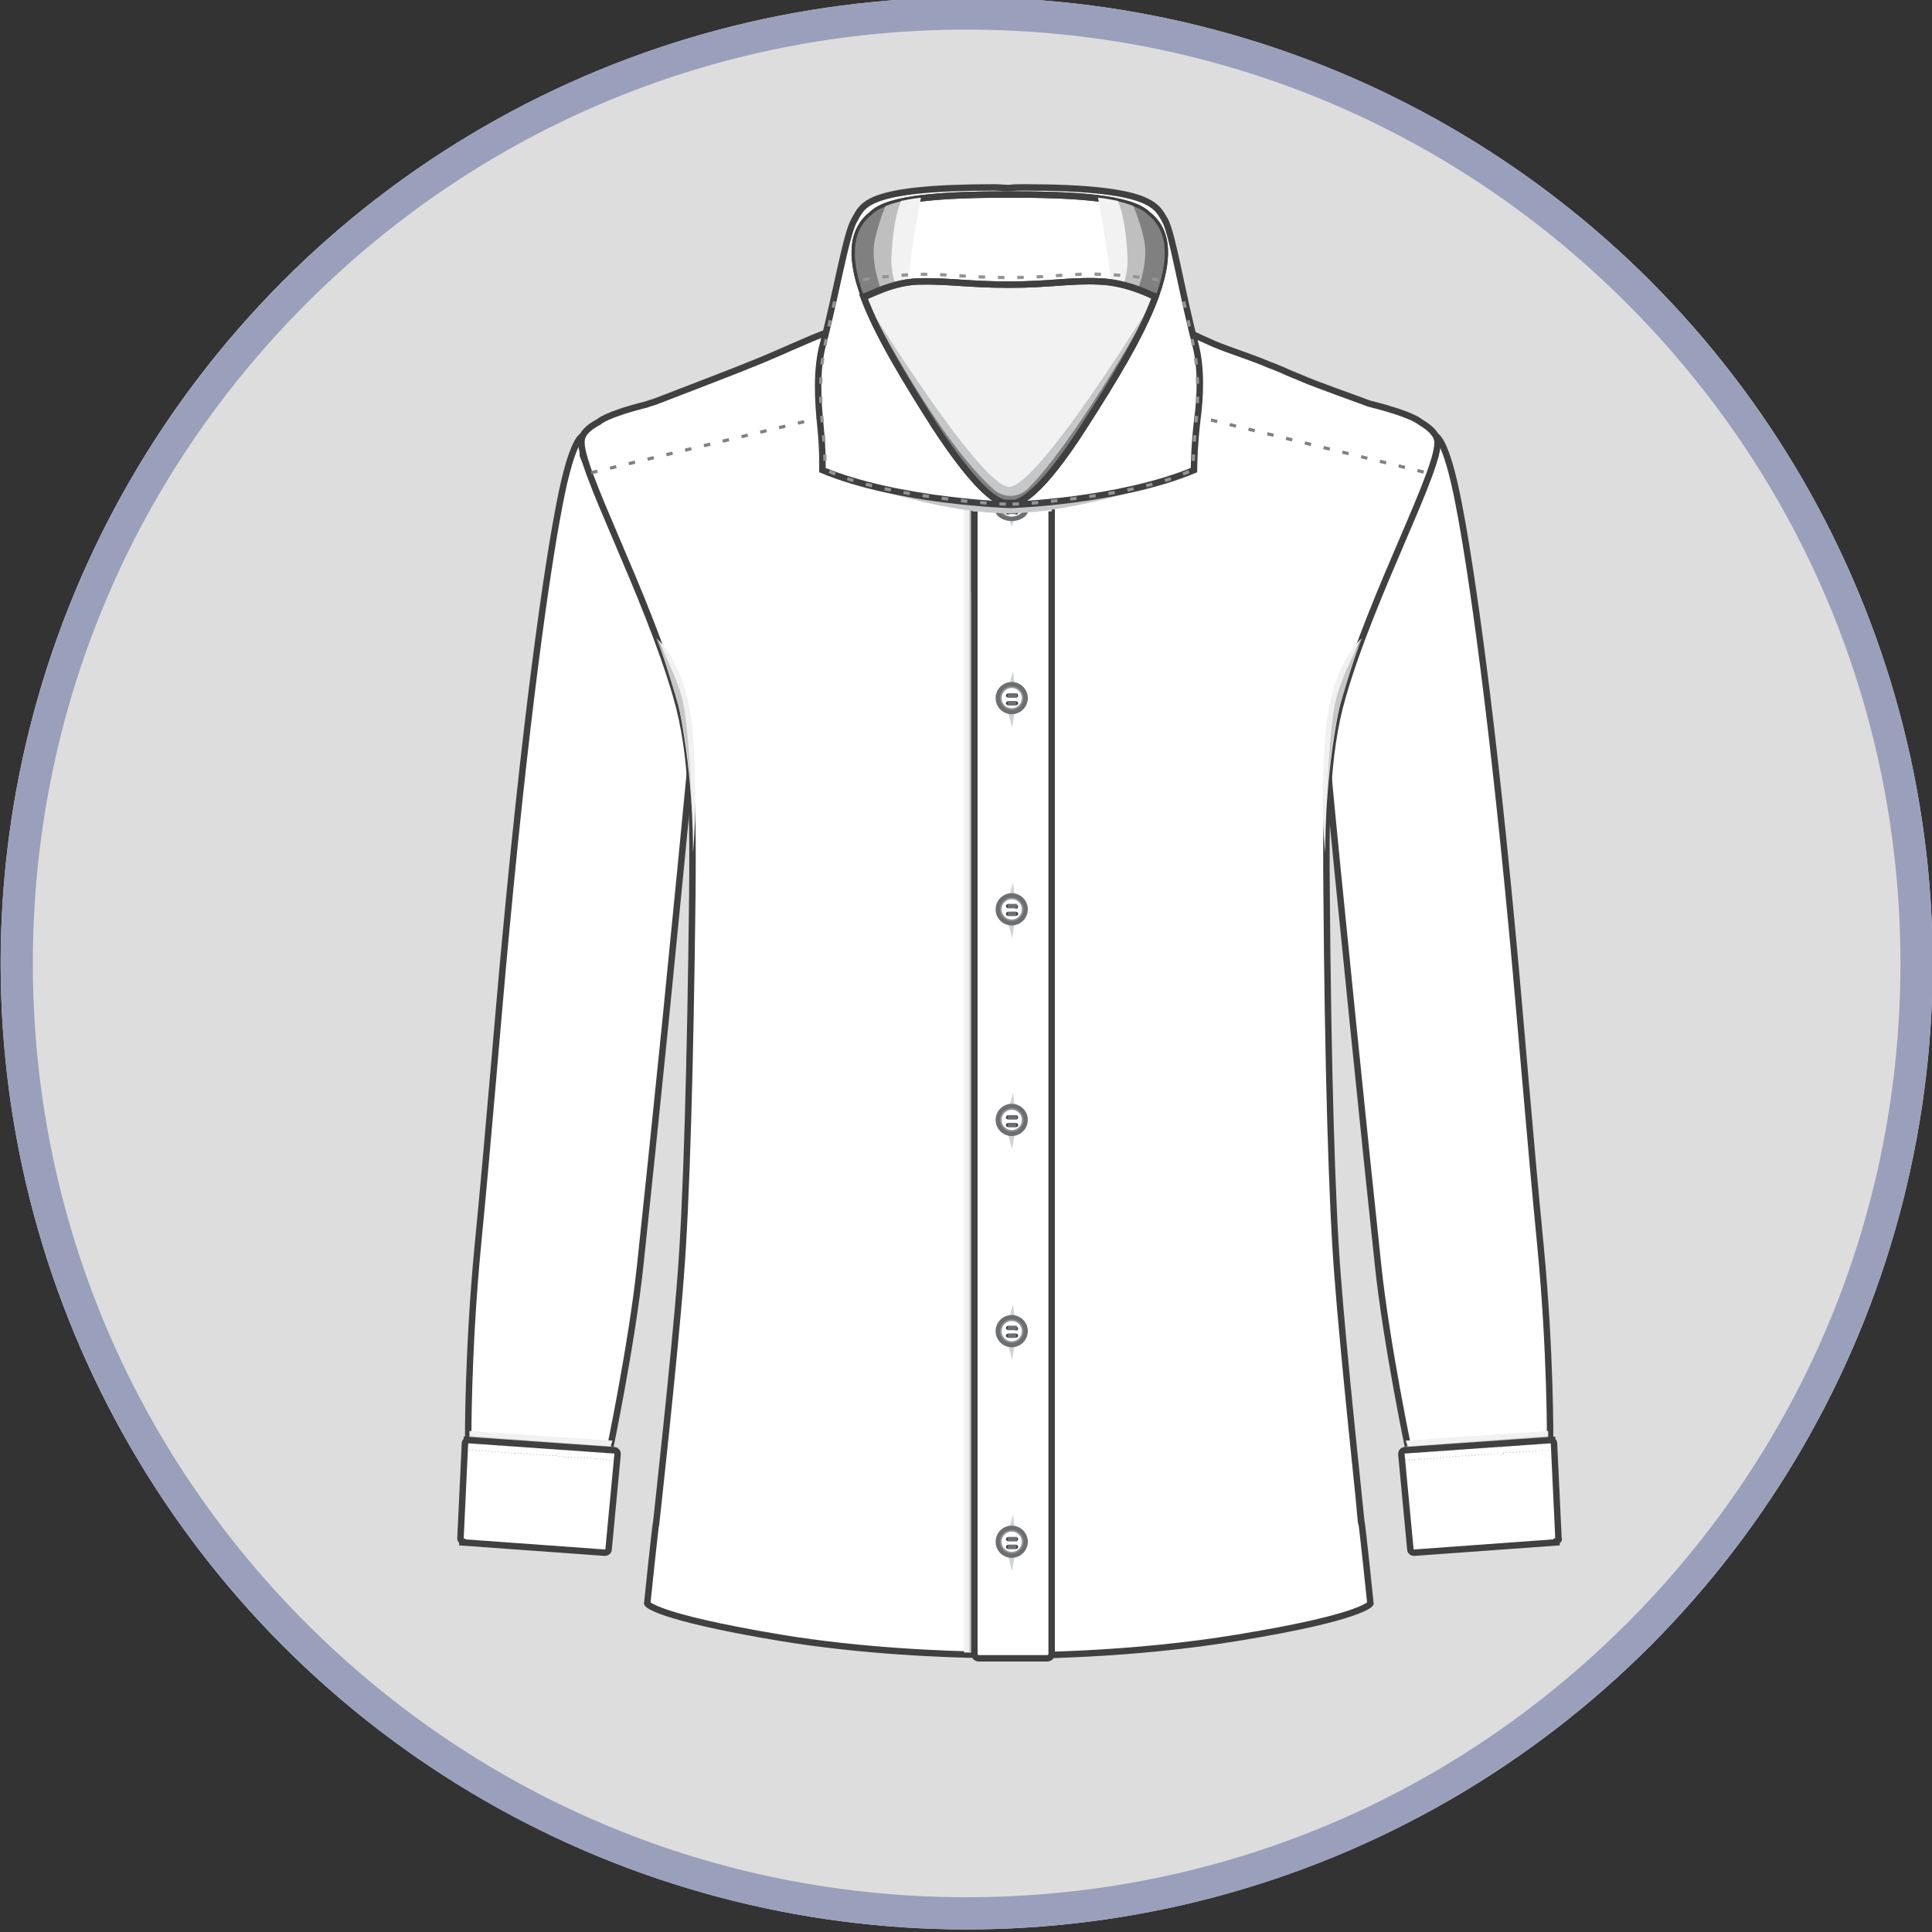 <?xml version="1.0" encoding="utf-8"?>
<!-- Generator: Adobe Illustrator 21.1.0, SVG Export Plug-In . SVG Version: 6.00 Build 0)  -->
<svg version="1.1" id="Layer_1" xmlns="http://www.w3.org/2000/svg" xmlns:xlink="http://www.w3.org/1999/xlink" x="0px" y="0px"
	 viewBox="0 0 300 300" style="enable-background:new 0 0 300 300;" xml:space="preserve">
<rect x="0" y="0" width="300" height="300" fill="#333333" stroke="none"/>
<style type="text/css">
	.st0{fill:#DDDDDD;}
	.st1{clip-path:url(#SVGID_3_);}
	.st2{clip-path:url(#SVGID_5_);}
	.st3{fill:#FFFFFF;stroke:#404041;stroke-miterlimit:10;}
	.st4{fill:#F1F1F2;}
	.st5{fill:#C5C7C9;}
	.st6{fill:#FFFFFF;}
	.st7{fill:#404041;}
	.st8{fill:none;}
	.st9{fill:#808184;}
	.st10{fill:none;stroke:#404041;stroke-miterlimit:10;}
	.st11{fill:none;stroke:#808184;stroke-width:0.5;stroke-miterlimit:10;stroke-dasharray:1,2;}
	.st12{fill:#DBDCDD;}
	.st13{fill:#404041;stroke:#D0D2D3;stroke-width:0.5;stroke-miterlimit:10;}
	.st14{fill:#FFFFFF;stroke:#6D6E70;stroke-miterlimit:10;}
	.st15{fill:#FFFFFF;stroke:#929497;stroke-width:0.25;stroke-miterlimit:10;}
	.st16{fill:none;stroke:#6D6E70;stroke-width:0.5;stroke-miterlimit:10;}
	.st17{fill:#929497;}
	.st18{fill:none;stroke:#6D6E70;stroke-width:0.25;stroke-miterlimit:10;}
	.st19{fill:#808080;}
	.st20{fill:#BFBFBF;}
	.st21{fill:#F2F2F2;}
	.st22{fill:#F2F2F2;stroke:#404041;stroke-miterlimit:10;}
	.st23{fill:none;stroke:#929497;stroke-width:0.5;stroke-miterlimit:10;stroke-dasharray:1,2;}
	.st24{clip-path:url(#SVGID_9_);}
	.st25{fill:#9AA0BB;}
</style>
<g>
	<g>
		<circle id="SVGID_1_" class="st0" cx="150.1" cy="149.6" r="150"/>
	</g>
	<g>
		<defs>
			<circle id="SVGID_2_" cx="150.1" cy="149.6" r="150"/>
		</defs>
		<clipPath id="SVGID_3_">
			<use xlink:href="#SVGID_2_"  style="overflow:visible;"/>
		</clipPath>
		<g class="st1">
			<g id="XMLID_4081_">
				<defs>
					<rect id="SVGID_4_" y="-0.4" width="300" height="300"/>
				</defs>
				<clipPath id="SVGID_5_">
					<use xlink:href="#SVGID_4_"  style="overflow:visible;"/>
				</clipPath>
				<g class="st2">
					<g>
						<g>
							<g>
								<path class="st3" d="M204.9,103.1c1.1-8.2,13.2-20.3,18-32.4l0-3c0,0,1.6,0.1,3.6,10.5c1.3,6.6,4.6,26.6,8.4,67.3
									c1.1,11.6,2.7,31.6,4.3,47.9c1.6,16.6,1.5,30.4,1.5,30.4l-21.9,1.7c0,0-3.5-16.7-4.8-28.9c-1.1-10.4-2.2-20.8-3.9-37.6
									C206.4,122.7,204.7,104.5,204.9,103.1z"/>
								<path class="st3" d="M108.5,103.1c-1.1-8.2-13.2-20.3-18-32.4l0-3c0,0-1.6,0.1-3.6,10.5c-1.3,6.6-4.6,26.6-8.4,67.3
									c-1.1,11.6-2.7,31.6-4.3,47.9c-1.6,16.6-1.5,30.4-1.5,30.4l21.9,1.7c0,0,3.5-16.7,4.8-28.9c1.1-10.4,2.2-20.8,3.9-37.6
									C106.9,122.7,108.7,104.5,108.5,103.1z"/>
								<g>
									<polygon class="st4" points="72.9,222.2 95.1,223.7 94.2,226.6 72.9,225.1 									"/>
									<polygon class="st5" points="72.9,223 95.1,224.6 94.2,227.4 72.9,225.9 									"/>
								</g>
								<g id="XMLID_8741_">
									<g id="XMLID_8742_">
										<g id="XMLID_8748_">
											<g>
												<path class="st6" d="M80.5,224.3l-8.1-0.6c-0.3,0-0.5,0.2-0.5,0.4l-0.7,14.8c0,0.3,0.2,0.5,0.4,0.5l7.7,0.6l0,0
													c-0.2,0-0.5-0.2-0.4-0.5l0,0l0.7-10.4C79.7,228.9,80.6,224.3,80.5,224.3z"/>
											</g>
											<g>
												<path class="st7" d="M71.1,238.9l0.7-14.8c0-0.3,0.3-0.5,0.6-0.5l8.1,0.6h0l0,0c0,0.1,0,0.3-0.6,3.9
													c-0.1,0.5-0.2,1-0.2,1L79,239.5c0,0.1,0,0.2,0.1,0.3s0.2,0.1,0.3,0.1l0.4,0.2l-8.1-0.6
													C71.3,239.5,71.1,239.2,71.1,238.9z M78.9,239.5l0.7-10.4c0,0,0.1-0.4,0.2-1c0.2-1.1,0.6-3.3,0.6-3.7l-8-0.6
													c-0.2,0-0.4,0.1-0.4,0.4l-0.7,14.8c0,0.2,0.1,0.4,0.4,0.4l7.3,0.5C78.9,239.8,78.9,239.6,78.9,239.5z"/>
											</g>
										</g>
										<g id="XMLID_8747_">
											<g>
												<path class="st6" d="M95,225.3c0.4,0,0.7,0.3,0.7,0.5l-1.4,14.8c0,0.3-0.4,0.5-0.7,0.4L72,239.5c-0.4,0-0.7-0.3-0.7-0.5
													l0.7-14.8c0-0.3,0.4-0.5,0.7-0.4L95,225.3z"/>
											</g>
											<path class="st8" d="M95.6,225.8l-1.4,14.8c0,0.2-0.2,0.4-0.4,0.4l-14.1-1l1-15.6l14.6,1
												C95.4,225.4,95.6,225.6,95.6,225.8z"/>
											<path class="st7" d="M93.7,241c0.2,0,0.4-0.1,0.4-0.4l1.4-14.8c0-0.2-0.1-0.4-0.4-0.4l-22.9-1.6v-0.2l22.9,1.6
												c0.3,0,0.5,0.3,0.5,0.6l-1.4,14.8c0,0.3-0.3,0.5-0.6,0.5l-22.1-1.6v-0.2L93.7,241z"/>
										</g>
										<g id="XMLID_8746_">
											<g>
												<g>
													
														<rect x="80.4" y="224.6" transform="matrix(7.105533e-02 -0.998 0.998 7.105533e-02 -149.379 288.89)" class="st9" width="0.1" height="0.1"/>
												</g>
											</g>
											<g>
												<g>
													<path class="st9" d="M79.9,239.7H80v0.1L79.9,239.7L79.9,239.7z M80.3,239.8h0.2v0.1L80.3,239.8L80.3,239.8z
														 M80.9,239.8H81v0.1L80.9,239.8L80.9,239.8z M81.3,239.8h0.2v0.1L81.3,239.8L81.3,239.8z M81.8,239.9H82v0.1
														L81.8,239.9L81.8,239.9z M82.3,239.9h0.2v0.1L82.3,239.9L82.3,239.9z M82.8,240H83v0.1L82.8,240L82.8,240z M83.3,240
														h0.2v0.1L83.3,240L83.3,240z M83.8,240h0.2v0.1L83.8,240L83.8,240z M84.2,240h0.2v0.1L84.2,240L84.2,240z M84.7,240.1
														h0.2v0.1L84.7,240.1L84.7,240.1z M85.2,240.1h0.2v0.1L85.2,240.1L85.2,240.1z M85.7,240.1h0.2v0.1L85.7,240.1
														L85.7,240.1z M86.2,240.2h0.2v0.1L86.2,240.2L86.2,240.2z M86.7,240.2h0.2v0.1L86.7,240.2L86.7,240.2z M87.2,240.2h0.2
														v0.1L87.2,240.2L87.2,240.2z M87.7,240.3h0.2v0.1L87.7,240.3L87.7,240.3z M88.2,240.3h0.2v0.1L88.2,240.3L88.2,240.3z
														 M88.3,240.4h0.2v0.1L88.3,240.4L88.3,240.4z M88.8,240.4h0.2v0.1L88.8,240.4L88.8,240.4z M89.2,240.4h0.2v0.1
														L89.2,240.4L89.2,240.4z M89.7,240.5h0.2v0.1L89.7,240.5L89.7,240.5z M90.2,240.5h0.2v0.1L90.2,240.5L90.2,240.5z
														 M90.7,240.5h0.2v0.1L90.7,240.5L90.7,240.5z M91.2,240.6h0.2v0.1L91.2,240.6L91.2,240.6z M91.7,240.6h0.2v0.1
														L91.7,240.6L91.7,240.6z M92.2,240.6h0.2v0.1L92.2,240.6L92.2,240.6z M92.7,240.7h0.2v0.1L92.7,240.7L92.7,240.7z
														 M93.2,240.7h0.2v0.1L93.2,240.7L93.2,240.7z M93.6,240.7h0.2v0.1L93.6,240.7L93.6,240.7z M79.4,239.7L79.4,239.7
														c0.1,0,0.1,0,0.2,0v0.1C79.5,239.8,79.4,239.7,79.4,239.7z"/>
												</g>
											</g>
											<g>
												<g>
													
														<rect x="94.1" y="240.7" transform="matrix(7.105533e-02 -0.998 0.998 7.105533e-02 -152.696 317.614)" class="st9" width="0.1" height="0.1"/>
												</g>
											</g>
										</g>
										<g id="XMLID_8745_">
											<g>
												<g>
													
														<rect x="80.3" y="225.6" transform="matrix(7.105533e-02 -0.998 0.998 7.105533e-02 -150.428 289.766)" class="st9" width="0.1" height="0.1"/>
												</g>
											</g>
											<g>
												<g>
													<path class="st9" d="M80.8,225.6h0.2v0.1L80.8,225.6L80.8,225.6z M81.2,225.7h0.2v0.1L81.2,225.7L81.2,225.7z
														 M81.7,225.7h0.2v0.1L81.7,225.7L81.7,225.7z M82.2,225.8h0.2v0.1L82.2,225.8L82.2,225.8z M82.7,225.8h0.2v0.1
														L82.7,225.8L82.7,225.8z M83.2,225.8h0.2v0.1L83.2,225.8L83.2,225.8z M83.7,225.9h0.2v0.1L83.7,225.9L83.7,225.9z
														 M84.2,225.9h0.2v0.1L84.2,225.9L84.2,225.9z M84.7,225.9h0.2v0.1L84.7,225.9L84.7,225.9z M85.2,226h0.2v0.1L85.2,226
														L85.2,226z M85.7,226h0.2v0.1L85.7,226L85.7,226z M86.2,226h0.2v0.1L86.2,226L86.2,226z M86.6,226.1h0.2v0.1
														L86.6,226.1L86.6,226.1z M87.2,226.1h0.2v0.1L87.2,226.1L87.2,226.1z M87.6,226.2h0.2v0.1L87.6,226.2L87.6,226.2z
														 M88.1,226.2h0.2v0.1L88.1,226.2L88.1,226.2z M88.6,226.2h0.2v0.1L88.6,226.2L88.6,226.2z M89.1,226.3h0.2v0.1
														L89.1,226.3L89.1,226.3z M89.6,226.3h0.2v0.1L89.6,226.3L89.6,226.3z M90.1,226.3h0.2v0.1L90.1,226.3L90.1,226.3z
														 M90.6,226.4h0.2v0.1L90.6,226.4L90.6,226.4z M91.1,226.4h0.2v0.1L91.1,226.4L91.1,226.4z M91.6,226.4h0.2v0.1
														L91.6,226.4L91.6,226.4z M92.1,226.5h0.2v0.1L92.1,226.5L92.1,226.5z M92.5,226.5h0.2v0.1L92.5,226.5L92.5,226.5z
														 M93.1,226.5h0.2v0.1L93.1,226.5L93.1,226.5z M93.5,226.6h0.2v0.1L93.5,226.6L93.5,226.6z M94,226.6h0.2v0.1L94,226.6
														L94,226.6z M94.5,226.7h0.2v0.1L94.5,226.7L94.5,226.7z M95,226.7h0.2v0.1L95,226.7L95,226.7z"/>
												</g>
											</g>
											<g>
												<g>
													<polygon class="st9" points="95.5,226.8 95.6,226.8 95.6,226.7 95.5,226.7 95.5,226.7 95.5,226.7 													"/>
												</g>
											</g>
											<g>
												<g>
													
														<rect x="95.5" y="226.2" transform="matrix(7.105533e-02 -0.998 0.998 7.105533e-02 -136.823 305.534)" class="st9" width="0.2" height="0.1"/>
												</g>
											</g>
											<g>
												<g>
													<polygon class="st9" points="95.6,225.8 95.7,225.8 95.7,225.6 95.6,225.6 95.6,225.7 95.6,225.7 													"/>
												</g>
											</g>
											<g>
												<g>
													<path class="st9" d="M80.8,224.6H81v0.1L80.8,224.6L80.8,224.6z M81.3,224.6h0.2v0.1L81.3,224.6L81.3,224.6z
														 M81.8,224.7H82v0.1L81.8,224.7L81.8,224.7z M82.3,224.7h0.2v0.1L82.3,224.7L82.3,224.7z M82.8,224.7H83v0.1
														L82.8,224.7L82.8,224.7z M83.3,224.8h0.2v0.1L83.3,224.8L83.3,224.8z M83.8,224.8h0.2v0.1L83.8,224.8L83.8,224.8z
														 M84.3,224.8h0.2v0.1L84.3,224.8L84.3,224.8z M84.8,224.9h0.2v0.1L84.8,224.9L84.8,224.9z M85.2,224.9h0.2v0.1
														L85.2,224.9L85.2,224.9z M85.7,224.9h0.2v0.1L85.7,224.9L85.7,224.9z M86.2,225h0.2v0.1L86.2,225L86.2,225z M86.7,225
														h0.2v0.1L86.7,225L86.7,225z M87.2,225.1h0.2v0.1L87.2,225.1L87.2,225.1z M87.7,225.1h0.2v0.1L87.7,225.1L87.7,225.1z
														 M88.2,225.1h0.2v0.1L88.2,225.1L88.2,225.1z M88.7,225.2h0.2v0.1L88.7,225.2L88.7,225.2z M89.2,225.2h0.2v0.1
														L89.2,225.2L89.2,225.2z M89.7,225.2h0.2v0.1L89.7,225.2L89.7,225.2z M90.2,225.3h0.2v0.1L90.2,225.3L90.2,225.3z
														 M90.7,225.3h0.2v0.1L90.7,225.3L90.7,225.3z M91.2,225.3h0.2v0.1L91.2,225.3L91.2,225.3z M91.6,225.4h0.2v0.1
														L91.6,225.4L91.6,225.4z M92.1,225.4h0.2v0.1L92.1,225.4L92.1,225.4z M92.6,225.5h0.2v0.1L92.6,225.5L92.6,225.5z
														 M93.1,225.5h0.2v0.1L93.1,225.5L93.1,225.5z M93.6,225.5h0.2v0.1L93.6,225.5L93.6,225.5z M94.1,225.6h0.2v0.1
														L94.1,225.6L94.1,225.6z M94.6,225.6h0.2v0.1L94.6,225.6L94.6,225.6z M95.1,225.6h0.2v0.1L95.1,225.6L95.1,225.6z"/>
												</g>
											</g>
											<g>
												<g>
													
														<rect x="80.4" y="224.5" transform="matrix(7.105533e-02 -0.998 0.998 7.105533e-02 -149.304 288.878)" class="st9" width="0.1" height="0.1"/>
												</g>
											</g>
										</g>
										<g id="XMLID_8744_">
											<g>
												<g>
													
														<rect x="71.8" y="225" transform="matrix(7.105533e-02 -0.998 0.998 7.105533e-02 -157.726 280.734)" class="st9" width="0.1" height="0.1"/>
												</g>
											</g>
											<g>
												<g>
													<path class="st9" d="M72.3,225.1h0.2v0.1L72.3,225.1L72.3,225.1z M72.8,225.1h0.2v0.1L72.8,225.1L72.8,225.1z
														 M73.3,225.1h0.2v0.1L73.3,225.1L73.3,225.1z M73.8,225.2h0.2v0.1L73.8,225.2L73.8,225.2z M74.3,225.2h0.2v0.1
														L74.3,225.2L74.3,225.2z M74.8,225.2h0.2v0.1L74.8,225.2L74.8,225.2z M75.3,225.3h0.2v0.1L75.3,225.3L75.3,225.3z
														 M75.8,225.3h0.2v0.1L75.8,225.3L75.8,225.3z M76.3,225.4h0.2v0.1L76.3,225.4L76.3,225.4z M76.8,225.4H77v0.1
														L76.8,225.4L76.8,225.4z M77.3,225.4h0.2v0.1L77.3,225.4L77.3,225.4z M77.8,225.5H78v0.1L77.8,225.5L77.8,225.5z
														 M78.3,225.5h0.2v0.1L78.3,225.5L78.3,225.5z M78.8,225.5H79v0.1L78.8,225.5L78.8,225.5z M79.3,225.6h0.2v0.1
														L79.3,225.6L79.3,225.6z"/>
												</g>
											</g>
											<g>
												<g>
													<polygon class="st9" points="79.8,225.7 80,225.7 80,225.6 79.9,225.6 79.9,225.6 79.9,225.6 													"/>
												</g>
											</g>
											<g>
												<g>
													<polygon class="st9" points="80,224.7 80,224.7 80,224.6 79.9,224.6 79.9,224.6 80,224.6 													"/>
												</g>
											</g>
											<g>
												<g>
													<path class="st9" d="M72.3,224h0.2v0.1L72.3,224L72.3,224z M72.8,224H73v0.1L72.8,224L72.8,224z M73.3,224.1h0.2v0.1
														L73.3,224.1L73.3,224.1z M73.9,224.1H74v0.1L73.9,224.1L73.9,224.1z M74.4,224.1h0.2v0.1L74.4,224.1L74.4,224.1z
														 M74.9,224.2H75v0.1L74.9,224.2L74.9,224.2z M75.4,224.2h0.2v0.1L75.4,224.2L75.4,224.2z M75.9,224.3H76v0.1
														L75.9,224.3L75.9,224.3z M76.4,224.3h0.2v0.1L76.4,224.3L76.4,224.3z M76.9,224.3H77v0.1L76.9,224.3L76.9,224.3z
														 M77.4,224.4h0.2v0.1L77.4,224.4L77.4,224.4z M77.9,224.4H78v0.1L77.9,224.4L77.9,224.4z M78.4,224.4h0.2v0.1
														L78.4,224.4L78.4,224.4z M78.9,224.5h0.2v0.1L78.9,224.5L78.9,224.5z M79.4,224.5h0.2v0.1L79.4,224.5L79.4,224.5z"/>
												</g>
											</g>
											<g>
												<g>
													
														<rect x="71.9" y="224" transform="matrix(7.105533e-02 -0.998 0.998 7.105533e-02 -156.603 279.847)" class="st9" width="0.1" height="0.1"/>
												</g>
											</g>
										</g>
										<g id="XMLID_8743_">
											<g>
												<path class="st9" d="M71.3,239.1h0.2v0.1L71.3,239.1L71.3,239.1z M71.8,239.1H72v0.1L71.8,239.1L71.8,239.1z
													 M72.3,239.2h0.2v0.1L72.3,239.2L72.3,239.2z M72.8,239.2h0.2v0.1L72.8,239.2L72.8,239.2z M73.3,239.2h0.2v0.1
													L73.3,239.2L73.3,239.2z M73.8,239.3h0.2v0.1L73.8,239.3L73.8,239.3z M74.3,239.3h0.2v0.1L74.3,239.3L74.3,239.3z
													 M74.8,239.3h0.2v0.1L74.8,239.3L74.8,239.3z M75.2,239.4h0.2v0.1L75.2,239.4L75.2,239.4z M75.7,239.4h-0.2v0.1
													L75.7,239.4L75.7,239.4z M75.9,239.4H76v0.1L75.9,239.4L75.9,239.4z M76.3,239.5h0.2v0.1L76.3,239.5L76.3,239.5z
													 M76.8,239.5H77v0.1L76.8,239.5L76.8,239.5z M77.3,239.6h0.2v0.1L77.3,239.6L77.3,239.6z M77.8,239.6H78v0.1L77.8,239.6
													L77.8,239.6z M78.3,239.6h0.2v0.1L78.3,239.6L78.3,239.6z M78.8,239.7H79v0.1L78.8,239.7L78.8,239.7z M79.3,239.7h0.2
													v0.1L79.3,239.7L79.3,239.7z M79.8,239.7H80v0.1L79.8,239.7L79.8,239.7z M80.3,239.8L80.3,239.8L80.3,239.8L80.3,239.8
													L80.3,239.8z"/>
											</g>
										</g>
										<path class="st10" d="M71.5,238.9l0.7-14.8c0-0.2,0.1-0.3,0.3-0.4v-0.1l22.9,1.6c0.3,0,0.5,0.3,0.5,0.6l-1.4,14.8
											c0,0.3-0.3,0.5-0.6,0.5l-22.1-1.6v-0.2C71.6,239.2,71.5,239.1,71.5,238.9z"/>
									</g>
								</g>
								<g>
									<polygon class="st4" points="240.4,222.2 218.3,223.7 219.2,226.6 240.4,225.1 									"/>
									<polygon class="st5" points="240.4,223 218.3,224.6 219.2,227.4 240.4,225.9 									"/>
								</g>
								<g id="XMLID_8733_">
									<g id="XMLID_8734_">
										<g id="XMLID_8740_">
											<g>
												<path class="st6" d="M232.9,224.3l8.1-0.6c0.3,0,0.5,0.2,0.5,0.4l0.7,14.8c0,0.3-0.2,0.5-0.4,0.5L234,240l0,0
													c0.2,0,0.5-0.2,0.4-0.5l0,0l-0.7-10.4C233.7,228.9,232.8,224.3,232.9,224.3z"/>
											</g>
											<g>
												<path class="st7" d="M241.7,239.5l-8.1,0.6l0.4-0.2c0.1,0,0.2-0.1,0.3-0.1c0-0.1,0.1-0.1,0.1-0.3l-0.7-10.4
													c0,0-0.1-0.5-0.2-1c-0.6-3.6-0.6-3.8-0.6-3.9l0,0h0l8.1-0.6c0.3,0,0.5,0.2,0.6,0.5l0.7,14.8
													C242.3,239.2,242,239.5,241.7,239.5z M234.4,239.9l7.3-0.5c0.2,0,0.4-0.2,0.4-0.4l-0.7-14.8c0-0.2-0.2-0.4-0.4-0.4
													l-8,0.6c0,0.4,0.4,2.6,0.6,3.7c0.1,0.7,0.2,1,0.2,1l0.7,10.4C234.5,239.6,234.5,239.8,234.4,239.9z"/>
											</g>
										</g>
										<g id="XMLID_8739_">
											<g>
												<path class="st6" d="M218.4,225.3c-0.4,0-0.7,0.3-0.7,0.5l1.4,14.8c0,0.3,0.4,0.5,0.7,0.4l21.5-1.6
													c0.4,0,0.7-0.3,0.7-0.5l-0.7-14.8c0-0.3-0.4-0.5-0.7-0.4L218.4,225.3z"/>
											</g>
											<path class="st8" d="M217.8,225.8l1.4,14.8c0,0.2,0.2,0.4,0.4,0.4l14.1-1l-1-15.6l-14.6,1
												C218,225.4,217.8,225.6,217.8,225.8z"/>
											<path class="st7" d="M219.6,241c-0.2,0-0.4-0.1-0.4-0.4l-1.4-14.8c0-0.2,0.1-0.4,0.4-0.4l22.9-1.6v-0.2l-22.9,1.6
												c-0.3,0-0.5,0.3-0.5,0.6l1.4,14.8c0,0.3,0.3,0.5,0.6,0.5l22.1-1.6v-0.2L219.6,241z"/>
										</g>
										<g id="XMLID_8738_">
											<g>
												<g>
													
														<rect x="232.9" y="224.6" transform="matrix(0.998 -7.105533e-02 7.105533e-02 0.998 -15.375 17.121)" class="st9" width="0.1" height="0.1"/>
												</g>
											</g>
											<g>
												<g>
													<path class="st9" d="M233.5,239.8h-0.2v-0.1L233.5,239.8L233.5,239.8z M233,239.9h-0.2v-0.1L233,239.9L233,239.9z
														 M232.6,239.9h-0.2v-0.1L232.6,239.9L232.6,239.9z M232.1,239.9h-0.2v-0.1L232.1,239.9L232.1,239.9z M231.6,240h-0.2
														v-0.1L231.6,240L231.6,240z M231.1,240h-0.2v-0.1L231.1,240L231.1,240z M230.6,240h-0.2v-0.1L230.6,240L230.6,240z
														 M230.1,240h-0.2V240L230.1,240L230.1,240z M229.6,240.1h-0.2V240L229.6,240.1L229.6,240.1z M229.1,240.1H229V240
														L229.1,240.1L229.1,240.1z M228.7,240.1h-0.2V240L228.7,240.1L228.7,240.1z M228.2,240.2H228v-0.1L228.2,240.2
														L228.2,240.2z M227.7,240.2h-0.2v-0.1L227.7,240.2L227.7,240.2z M227.2,240.3H227v-0.1L227.2,240.3L227.2,240.3z
														 M226.7,240.3h-0.2v-0.1L226.7,240.3L226.7,240.3z M226.2,240.3H226v-0.1L226.2,240.3L226.2,240.3z M225.7,240.4h-0.2
														v-0.1L225.7,240.4L225.7,240.4z M225.2,240.4h-0.2v-0.1L225.2,240.4L225.2,240.4z M225.1,240.4h-0.2v-0.1L225.1,240.4
														L225.1,240.4z M224.6,240.5h-0.2v-0.1L224.6,240.5L224.6,240.5z M224.1,240.5H224v-0.1L224.1,240.5L224.1,240.5z
														 M223.6,240.5h-0.2v-0.1L223.6,240.5L223.6,240.5z M223.2,240.6H223v-0.1L223.2,240.6L223.2,240.6z M222.7,240.6h-0.2
														v-0.1L222.7,240.6L222.7,240.6z M222.2,240.7H222v-0.1L222.2,240.7L222.2,240.7z M221.7,240.7h-0.2v-0.1L221.7,240.7
														L221.7,240.7z M221.2,240.7H221v-0.1L221.2,240.7L221.2,240.7z M220.7,240.8h-0.2v-0.1L220.7,240.8L220.7,240.8z
														 M220.2,240.8h-0.2v-0.1L220.2,240.8L220.2,240.8z M219.7,240.8h-0.2v-0.1L219.7,240.8L219.7,240.8z M233.8,239.8
														L233.8,239.8c0-0.1,0.1-0.1,0.1-0.1l0.1,0.1C234,239.7,233.9,239.8,233.8,239.8z"/>
												</g>
											</g>
											<g>
												<g>
													
														<rect x="219.2" y="240.8" transform="matrix(0.998 -7.105533e-02 7.105533e-02 0.998 -16.559 16.185)" class="st9" width="0.1" height="0.1"/>
												</g>
											</g>
										</g>
										<g id="XMLID_8737_">
											<g>
												<g>
													
														<rect x="233" y="225.7" transform="matrix(0.998 -7.105533e-02 7.105533e-02 0.998 -15.448 17.129)" class="st9" width="0.1" height="0.1"/>
												</g>
											</g>
											<g>
												<g>
													<path class="st9" d="M232.7,225.7h-0.2v-0.1L232.7,225.7L232.7,225.7z M232.1,225.8H232v-0.1L232.1,225.8L232.1,225.8z
														 M231.7,225.8h-0.2v-0.1L231.7,225.8L231.7,225.8z M231.2,225.8H231v-0.1L231.2,225.8L231.2,225.8z M230.7,225.9h-0.2
														v-0.1L230.7,225.9L230.7,225.9z M230.2,225.9H230v-0.1L230.2,225.9L230.2,225.9z M229.7,225.9h-0.2v-0.1L229.7,225.9
														L229.7,225.9z M229.2,226H229v-0.1L229.2,226L229.2,226z M228.7,226h-0.2v-0.1L228.7,226L228.7,226z M228.2,226.1H228
														V226L228.2,226.1L228.2,226.1z M227.7,226.1h-0.2V226L227.7,226.1L227.7,226.1z M227.2,226.1h-0.2V226L227.2,226.1
														L227.2,226.1z M226.7,226.2h-0.2v-0.1L226.7,226.2L226.7,226.2z M226.2,226.2h-0.2v-0.1L226.2,226.2L226.2,226.2z
														 M225.7,226.2h-0.2v-0.1L225.7,226.2L225.7,226.2z M225.3,226.3h-0.2v-0.1L225.3,226.3L225.3,226.3z M224.8,226.3h-0.2
														v-0.1L224.8,226.3L224.8,226.3z M224.3,226.3h-0.2v-0.1L224.3,226.3L224.3,226.3z M223.8,226.4h-0.2v-0.1L223.8,226.4
														L223.8,226.4z M223.3,226.4h-0.2v-0.1L223.3,226.4L223.3,226.4z M222.8,226.5h-0.2v-0.1L222.8,226.5L222.8,226.5z
														 M222.3,226.5h-0.2v-0.1L222.3,226.5L222.3,226.5z M221.8,226.5h-0.2v-0.1L221.8,226.5L221.8,226.5z M221.3,226.6h-0.2
														v-0.1L221.3,226.6L221.3,226.6z M220.8,226.6h-0.2v-0.1L220.8,226.6L220.8,226.6z M220.4,226.6h-0.2v-0.1L220.4,226.6
														L220.4,226.6z M219.8,226.7h-0.2v-0.1L219.8,226.7L219.8,226.7z M219.4,226.7h-0.2v-0.1L219.4,226.7L219.4,226.7z
														 M218.9,226.7h-0.2v-0.1L218.9,226.7L218.9,226.7z M218.4,226.7h-0.2v-0.1L218.4,226.7L218.4,226.7z"/>
												</g>
											</g>
											<g>
												<g>
													<polygon class="st9" points="217.9,226.8 217.8,226.8 217.7,226.7 217.8,226.7 217.8,226.7 217.9,226.7 													
														"/>
												</g>
											</g>
											<g>
												<g>
													
														<rect x="217.7" y="226.1" transform="matrix(0.998 -7.105533e-02 7.105533e-02 0.998 -15.525 16.045)" class="st9" width="0.1" height="0.2"/>
												</g>
											</g>
											<g>
												<g>
													<polygon class="st9" points="217.8,225.8 217.7,225.8 217.7,225.6 217.8,225.6 217.8,225.7 217.8,225.7 													
														"/>
												</g>
											</g>
											<g>
												<g>
													<path class="st9" d="M232.6,224.7h-0.2v-0.1L232.6,224.7L232.6,224.7z M232.1,224.7h-0.2v-0.1L232.1,224.7L232.1,224.7
														z M231.6,224.7h-0.2v-0.1L231.6,224.7L231.6,224.7z M231.1,224.8h-0.2v-0.1L231.1,224.8L231.1,224.8z M230.6,224.8
														h-0.2v-0.1L230.6,224.8L230.6,224.8z M230.1,224.9h-0.2v-0.1L230.1,224.9L230.1,224.9z M229.6,224.9h-0.2v-0.1
														L229.6,224.9L229.6,224.9z M229.1,224.9H229v-0.1L229.1,224.9L229.1,224.9z M228.6,225h-0.2v-0.1L228.6,225L228.6,225z
														 M228.1,225H228v-0.1L228.1,225L228.1,225z M227.7,225h-0.2v-0.1L227.7,225L227.7,225z M227.2,225.1H227V225
														L227.2,225.1L227.2,225.1z M226.7,225.1h-0.2V225L226.7,225.1L226.7,225.1z M226.2,225.1H226V225L226.2,225.1
														L226.2,225.1z M225.7,225.2h-0.2v-0.1L225.7,225.2L225.7,225.2z M225.2,225.2H225v-0.1L225.2,225.2L225.2,225.2z
														 M224.7,225.3h-0.2v-0.1L224.7,225.3L224.7,225.3z M224.2,225.3H224v-0.1L224.2,225.3L224.2,225.3z M223.7,225.3h-0.2
														v-0.1L223.7,225.3L223.7,225.3z M223.2,225.4h-0.2v-0.1L223.2,225.4L223.2,225.4z M222.7,225.4h-0.2v-0.1L222.7,225.4
														L222.7,225.4z M222.2,225.4h-0.2v-0.1L222.2,225.4L222.2,225.4z M221.7,225.5h-0.2v-0.1L221.7,225.5L221.7,225.5z
														 M221.3,225.5h-0.2v-0.1L221.3,225.5L221.3,225.5z M220.7,225.5h-0.2v-0.1L220.7,225.5L220.7,225.5z M220.3,225.6h-0.2
														v-0.1L220.3,225.6L220.3,225.6z M219.8,225.6h-0.2v-0.1L219.8,225.6L219.8,225.6z M219.3,225.6h-0.2v-0.1L219.3,225.6
														L219.3,225.6z M218.8,225.7h-0.2v-0.1L218.8,225.7L218.8,225.7z M218.3,225.7h-0.2v-0.1L218.3,225.7L218.3,225.7z"/>
												</g>
											</g>
											<g>
												<g>
													
														<rect x="232.9" y="224.6" transform="matrix(0.998 -7.105533e-02 7.105533e-02 0.998 -15.373 17.119)" class="st9" width="0.1" height="0.1"/>
												</g>
											</g>
										</g>
										<g id="XMLID_8736_">
											<g>
												<g>
													
														<rect x="241.5" y="225" transform="matrix(0.998 -7.105533e-02 7.105533e-02 0.998 -15.383 17.73)" class="st9" width="0.1" height="0.1"/>
												</g>
											</g>
											<g>
												<g>
													<path class="st9" d="M241.1,225.1H241V225L241.1,225.1L241.1,225.1z M240.6,225.2h-0.2v-0.1L240.6,225.2L240.6,225.2z
														 M240.1,225.2H240v-0.1L240.1,225.2L240.1,225.2z M239.6,225.2h-0.2v-0.1L239.6,225.2L239.6,225.2z M239.1,225.3H239
														v-0.1L239.1,225.3L239.1,225.3z M238.6,225.3h-0.2v-0.1L238.6,225.3L238.6,225.3z M238.1,225.4h-0.2v-0.1L238.1,225.4
														L238.1,225.4z M237.6,225.4h-0.2v-0.1L237.6,225.4L237.6,225.4z M237.1,225.4h-0.2v-0.1L237.1,225.4L237.1,225.4z
														 M236.6,225.5h-0.2v-0.1L236.6,225.5L236.6,225.5z M236.1,225.5h-0.2v-0.1L236.1,225.5L236.1,225.5z M235.6,225.5h-0.2
														v-0.1L235.6,225.5L235.6,225.5z M235.1,225.6h-0.2v-0.1L235.1,225.6L235.1,225.6z M234.6,225.6h-0.2v-0.1L234.6,225.6
														L234.6,225.6z M234,225.6h-0.2v-0.1L234,225.6L234,225.6z"/>
												</g>
											</g>
											<g>
												<g>
													<polygon class="st9" points="233.6,225.7 233.4,225.7 233.4,225.6 233.5,225.6 233.5,225.6 233.5,225.6 													
														"/>
												</g>
											</g>
											<g>
												<g>
													<polygon class="st9" points="233.4,224.7 233.4,224.7 233.3,224.6 233.5,224.6 233.5,224.6 233.4,224.6 													
														"/>
												</g>
											</g>
											<g>
												<g>
													<path class="st9" d="M241,224.1h-0.2V224L241,224.1L241,224.1z M240.6,224.1h-0.2V224L240.6,224.1L240.6,224.1z
														 M240,224.2h-0.2v-0.1L240,224.2L240,224.2z M239.5,224.2h-0.2v-0.1L239.5,224.2L239.5,224.2z M239,224.2h-0.2v-0.1
														L239,224.2L239,224.2z M238.5,224.3h-0.2v-0.1L238.5,224.3L238.5,224.3z M238,224.3h-0.2v-0.1L238,224.3L238,224.3z
														 M237.5,224.3h-0.2v-0.1L237.5,224.3L237.5,224.3z M237,224.4h-0.2v-0.1L237,224.4L237,224.4z M236.5,224.4h-0.2v-0.1
														L236.5,224.4L236.5,224.4z M236,224.5h-0.2v-0.1L236,224.5L236,224.5z M235.5,224.5h-0.2v-0.1L235.5,224.5L235.5,224.5
														z M235,224.5h-0.2v-0.1L235,224.5L235,224.5z M234.5,224.6h-0.2v-0.1L234.5,224.6L234.5,224.6z M234,224.6h-0.2v-0.1
														L234,224.6L234,224.6z"/>
												</g>
											</g>
											<g>
												<g>
													
														<rect x="241.4" y="224" transform="matrix(0.998 -7.105533e-02 7.105533e-02 0.998 -15.308 17.723)" class="st9" width="0.1" height="0.1"/>
												</g>
											</g>
										</g>
										<g id="XMLID_8735_">
											<g>
												<path class="st9" d="M242.1,239.2h-0.2v-0.1L242.1,239.2L242.1,239.2z M241.6,239.2h-0.2v-0.1L241.6,239.2L241.6,239.2z
													 M241.1,239.2h-0.2v-0.1L241.1,239.2L241.1,239.2z M240.6,239.3h-0.2v-0.1L240.6,239.3L240.6,239.3z M240.1,239.3H240
													v-0.1L240.1,239.3L240.1,239.3z M239.6,239.3h-0.2v-0.1L239.6,239.3L239.6,239.3z M239.1,239.4H239v-0.1L239.1,239.4
													L239.1,239.4z M238.6,239.4h-0.2v-0.1L238.6,239.4L238.6,239.4z M238.1,239.5H238v-0.1L238.1,239.5L238.1,239.5z
													 M237.7,239.5h0.2v-0.1L237.7,239.5L237.7,239.5z M237.5,239.5h-0.2v-0.1L237.5,239.5L237.5,239.5z M237,239.6h-0.2
													v-0.1L237,239.6L237,239.6z M236.6,239.6h-0.2v-0.1L236.6,239.6L236.6,239.6z M236,239.6h-0.2v-0.1L236,239.6L236,239.6
													z M235.6,239.7h-0.2v-0.1L235.6,239.7L235.6,239.7z M235.1,239.7h-0.2v-0.1L235.1,239.7L235.1,239.7z M234.6,239.7h-0.2
													v-0.1L234.6,239.7L234.6,239.7z M234.1,239.8h-0.2v-0.1L234.1,239.8L234.1,239.8z M233.6,239.8h-0.2v-0.1L233.6,239.8
													L233.6,239.8z M233.1,239.9L233.1,239.9L233.1,239.9L233.1,239.9L233.1,239.9z"/>
											</g>
										</g>
									</g>
									<path class="st10" d="M242,238.9l-0.7-14.8c0-0.2-0.1-0.3-0.3-0.4v-0.1l-22.9,1.6c-0.3,0-0.5,0.3-0.5,0.6l1.4,14.8
										c0,0.3,0.3,0.5,0.6,0.5l22.1-1.6v-0.2C242,239.2,242.1,239.1,242,238.9z"/>
								</g>
							</g>
							<path class="st3" d="M207.7,198.1c-0.9-11.3-1.5-33-1.7-58.9c-0.1-11.4-0.2-21.9,2.5-31.1c4.6-16,15.3-35.6,14.7-39.7
								c-0.2-1.1-1.2-2-2.7-2.9l0,0c0,0-1.1-1.1-7.4-2.7l0,0c-0.5-0.1-1-0.3-1.5-0.5c0,0-7.5-2.7-9.1-3.4c-1.1-0.5-2.3-0.9-3.5-1.5
								l0.2,0.1c-0.7-0.3-1.4-0.6-2-0.8c-3-1.3-6.1-2.2-8.7-3.3c-2.7-1.2-5.3-2.4-7-3.3c0-0.1-9-2.5-23.7-2.5
								c-14.1,0-25.9,2.4-25.9,2.5c-1.6,0.9-4.2,1.7-6.9,2.9c-2.6,1.1-5.6,2.5-8.7,3.7c-0.6,0.3-14.4,5.6-14.4,5.6
								c-0.5,0.2-1,0.3-1.5,0.5l0,0c-6.4,1.6-7.4,2.7-7.4,2.7l0,0c-1.5,0.8-2.6,1.7-2.7,2.9c-0.5,4.1,10.1,23.7,14.7,39.7
								c2.7,9.2,2.6,19.7,2.5,31.1c-0.3,25.9-0.9,47.6-1.8,58.9c-0.9,12.1-3.8,38.3-3.8,38.3c-0.1,0-1.4,12.6-1.4,12.6
								s0.9,2,20.6,5.3c12.7,2.1,25.5,2.6,33,2.7c5.2,0.2,21.8,0,38.1-2.7c19.6-3.2,20.6-5.3,20.6-5.3s-1.3-12.6-1.4-12.6
								C211.4,236.3,208.6,210.2,207.7,198.1z"/>
							<g>
								<path class="st4" d="M101.9,99.1c0,0,4.9,3.8,5.7,15.1s0,18.2,0,18.2s0.2-9.3-1.7-20.1S101.9,99.1,101.9,99.1z"/>
								<path class="st5" d="M101.9,99.1c0,0,3.1,5.5,4.1,9.7s1.4,16,1.4,16s-0.3-9.6-2.5-16.7C102.8,101,101.9,99.1,101.9,99.1z"/>
							</g>
							<g>
								<path class="st4" d="M211.5,99.1c0,0-4.9,3.8-5.7,15.1c-0.9,11.4,0,18.2,0,18.2s-0.2-9.3,1.7-20.1
									C209.5,101.5,211.5,99.1,211.5,99.1z"/>
								<path class="st5" d="M211.5,99.1c0,0-3.1,5.5-4.1,9.7s-1.4,16-1.4,16s0.3-9.6,2.5-16.7C210.6,101,211.5,99.1,211.5,99.1z"/>
							</g>
						</g>
						<g id="XMLID_8336_">
							<polygon id="XMLID_8732_" class="st4" points="149.7,256.6 152.3,256.6 152.3,61.7 149.7,62.7 							"/>
							<polygon id="XMLID_8731_" class="st5" points="150.5,256.6 153.2,256.6 154,60.5 150.5,61.7 							"/>
							<path id="XMLID_8730_" class="st3" d="M163.3,66.9c-0.4-2.5-5.2,1.9-5.2,1.9s-2.6,1.4-6,1.6l-0.8,3.9v0.5v20v162
								c0,0.4,0.3,0.7,0.7,0.7h10.6c0.4,0,0.7-0.3,0.7-0.7V73.4V75v-0.7L163.3,66.9L163.3,66.9z"/>
							<polyline class="st3" points="161.8,66.2 153.4,66.2 151.3,66.1 151.3,92 							"/>
							<polyline id="XMLID_8729_" class="st11" points="91.8,73.4 157.3,57.7 221.5,73.4 							"/>
							<g id="XMLID_8715_">
								<circle id="XMLID_8728_" class="st4" cx="157.1" cy="108.8" r="2.1"/>
								<circle id="XMLID_8727_" class="st12" cx="157.1" cy="108.7" r="2"/>
								<polygon id="XMLID_8726_" class="st13" points="157.1,111.8 157.6,108.8 157.2,105.5 156.3,108.8 								"/>
								<circle id="XMLID_8725_" class="st14" cx="157.1" cy="108.4" r="2"/>
								<circle id="XMLID_8724_" class="st15" cx="157.1" cy="108.4" r="1.7"/>
								<circle id="XMLID_8723_" class="st7" cx="156.5" cy="108" r="0.3"/>
								<circle id="XMLID_8722_" class="st7" cx="157.8" cy="108" r="0.3"/>
								<circle id="XMLID_8721_" class="st7" cx="156.5" cy="109.2" r="0.3"/>
								<circle id="XMLID_8720_" class="st7" cx="157.8" cy="109.2" r="0.3"/>
								<line id="XMLID_8719_" class="st16" x1="156.5" y1="108.1" x2="157.9" y2="108.1"/>
								<line id="XMLID_8718_" class="st16" x1="156.5" y1="107.9" x2="157.9" y2="107.9"/>
								<line id="XMLID_8717_" class="st16" x1="156.5" y1="109.3" x2="157.8" y2="109.3"/>
								<line id="XMLID_8716_" class="st16" x1="156.5" y1="109.1" x2="157.8" y2="109.1"/>
							</g>
							<g id="XMLID_8701_">
								<circle id="XMLID_8714_" class="st4" cx="157.1" cy="141.5" r="2.1"/>
								<circle id="XMLID_8713_" class="st12" cx="157.1" cy="141.5" r="2"/>
								<polygon id="XMLID_8712_" class="st13" points="157.1,144.5 157.6,141.6 157.2,138.3 156.3,141.5 								"/>
								<circle id="XMLID_8711_" class="st14" cx="157.1" cy="141.2" r="2"/>
								<circle id="XMLID_8710_" class="st15" cx="157.1" cy="141.2" r="1.7"/>
								<circle id="XMLID_8709_" class="st7" cx="156.5" cy="140.7" r="0.3"/>
								<circle id="XMLID_8708_" class="st7" cx="157.8" cy="140.8" r="0.3"/>
								<circle id="XMLID_8707_" class="st7" cx="156.5" cy="141.9" r="0.3"/>
								<circle id="XMLID_8706_" class="st7" cx="157.8" cy="141.9" r="0.3"/>
								<line id="XMLID_8705_" class="st16" x1="156.5" y1="140.8" x2="157.9" y2="140.8"/>
								<line id="XMLID_8704_" class="st16" x1="156.5" y1="140.6" x2="157.9" y2="140.6"/>
								<line id="XMLID_8703_" class="st16" x1="156.5" y1="142" x2="157.8" y2="142"/>
								<line id="XMLID_8702_" class="st16" x1="156.5" y1="141.8" x2="157.8" y2="141.8"/>
							</g>
							<g id="XMLID_8679_">
								<circle id="XMLID_8700_" class="st4" cx="157.1" cy="174.3" r="2.1"/>
								<circle id="XMLID_8699_" class="st12" cx="157.1" cy="174.2" r="2"/>
								<polygon id="XMLID_8698_" class="st13" points="157.1,177.3 157.6,174.4 157.2,171 156.3,174.3 								"/>
								<circle id="XMLID_8697_" class="st14" cx="157.1" cy="173.9" r="2"/>
								<circle id="XMLID_8696_" class="st15" cx="157.1" cy="173.9" r="1.7"/>
								<circle id="XMLID_8695_" class="st7" cx="156.5" cy="173.5" r="0.3"/>
								<circle id="XMLID_8686_" class="st7" cx="157.8" cy="173.5" r="0.3"/>
								<circle id="XMLID_8685_" class="st7" cx="156.5" cy="174.7" r="0.3"/>
								<circle id="XMLID_8684_" class="st7" cx="157.8" cy="174.7" r="0.3"/>
								<line id="XMLID_8683_" class="st16" x1="156.5" y1="173.6" x2="157.9" y2="173.6"/>
								<line id="XMLID_8682_" class="st16" x1="156.5" y1="173.4" x2="157.9" y2="173.4"/>
								<line id="XMLID_8681_" class="st16" x1="156.5" y1="174.8" x2="157.8" y2="174.8"/>
								<line id="XMLID_8680_" class="st16" x1="156.5" y1="174.6" x2="157.8" y2="174.6"/>
							</g>
							<g id="XMLID_8581_">
								<circle id="XMLID_8678_" class="st4" cx="157.1" cy="207.1" r="2.1"/>
								<circle id="XMLID_8677_" class="st12" cx="157.1" cy="207" r="2"/>
								<polygon id="XMLID_8676_" class="st13" points="157.1,210 157.6,207.1 157.2,203.8 156.3,207 								"/>
								<circle id="XMLID_8675_" class="st14" cx="157.1" cy="206.7" r="2"/>
								<circle id="XMLID_8674_" class="st15" cx="157.1" cy="206.7" r="1.7"/>
								<circle id="XMLID_8673_" class="st7" cx="156.5" cy="206.2" r="0.3"/>
								<circle id="XMLID_8588_" class="st7" cx="157.8" cy="206.3" r="0.3"/>
								<circle id="XMLID_8587_" class="st7" cx="156.5" cy="207.4" r="0.3"/>
								<circle id="XMLID_8586_" class="st7" cx="157.8" cy="207.4" r="0.3"/>
								<line id="XMLID_8585_" class="st16" x1="156.5" y1="206.3" x2="157.9" y2="206.3"/>
								<line id="XMLID_8584_" class="st16" x1="156.5" y1="206.1" x2="157.9" y2="206.1"/>
								<line id="XMLID_8583_" class="st16" x1="156.5" y1="207.5" x2="157.8" y2="207.5"/>
								<line id="XMLID_8582_" class="st16" x1="156.5" y1="207.3" x2="157.8" y2="207.3"/>
							</g>
							<g id="XMLID_8567_">
								<circle id="XMLID_8580_" class="st4" cx="157.1" cy="239.8" r="2.1"/>
								<circle id="XMLID_8579_" class="st12" cx="157.1" cy="239.7" r="2"/>
								<polygon id="XMLID_8578_" class="st13" points="157.1,242.8 157.6,239.9 157.2,236.5 156.3,239.8 								"/>
								<circle id="XMLID_8577_" class="st14" cx="157.1" cy="239.4" r="2"/>
								<circle id="XMLID_8576_" class="st15" cx="157.1" cy="239.4" r="1.7"/>
								<circle id="XMLID_8575_" class="st7" cx="156.5" cy="239" r="0.3"/>
								<circle id="XMLID_8574_" class="st7" cx="157.8" cy="239" r="0.3"/>
								<circle id="XMLID_8573_" class="st7" cx="156.5" cy="240.2" r="0.3"/>
								<circle id="XMLID_8572_" class="st7" cx="157.8" cy="240.2" r="0.3"/>
								<line id="XMLID_8571_" class="st16" x1="156.5" y1="239.1" x2="157.9" y2="239.1"/>
								<line id="XMLID_8570_" class="st16" x1="156.5" y1="238.9" x2="157.9" y2="238.9"/>
								<line id="XMLID_8569_" class="st16" x1="156.5" y1="240.3" x2="157.8" y2="240.3"/>
								<line id="XMLID_8568_" class="st16" x1="156.5" y1="240.1" x2="157.8" y2="240.1"/>
							</g>
							<g id="XMLID_8460_">
								<polygon id="XMLID_8566_" class="st13" points="157.1,81 157.7,79.1 157.2,77.5 156.5,79.1 								"/>
								<ellipse id="XMLID_8565_" class="st4" cx="157.1" cy="79.4" rx="2.1" ry="1.4"/>
								<ellipse id="XMLID_8564_" class="st12" cx="157.1" cy="79.4" rx="2" ry="1.3"/>
								<path id="XMLID_8563_" class="st14" d="M157.9,80.3c1.1-0.3,1.6-1.1,1.2-1.8c-0.5-0.7-1.7-1.1-2.8-0.8s-1.6,1.1-1.2,1.8
									C155.6,80.3,156.9,80.6,157.9,80.3z"/>
								<g id="XMLID_8561_">
									<path class="st6" d="M157.8,80.1c0.9-0.3,1.4-0.9,1-1.5c-0.4-0.6-1.4-0.9-2.4-0.6c-0.9,0.3-1.4,0.9-1,1.5
										C155.8,80.1,156.9,80.4,157.8,80.1z"/>
									<path class="st17" d="M157.8,80.1C157.8,80.1,157.8,80.1,157.8,80.1c0.2-0.1,0.3-0.1,0.4-0.2c0.1-0.1,0.3-0.1,0.4-0.3
										c0.1-0.1,0.3-0.3,0.3-0.5c0-0.2,0-0.4-0.2-0.6c-0.2-0.2-0.4-0.3-0.6-0.4c-0.2-0.1-0.5-0.1-0.8-0.1c-0.3,0-0.5,0-0.8,0.1
										c0,0-0.2,0-0.2,0.1c-0.1,0-0.1,0-0.2,0.1c-0.1,0.1-0.2,0.1-0.3,0.2c-0.2,0.2-0.3,0.3-0.3,0.5c0,0.1,0,0.2,0.1,0.3
										c0,0,0.1,0.1,0.1,0.2c0,0,0.1,0.1,0.1,0.1c0.2,0.2,0.4,0.3,0.5,0.4c0.2,0.1,0.4,0.1,0.6,0.2c0.2,0,0.3,0,0.5,0
										c0.1,0,0.2,0,0.3,0C157.8,80.1,157.8,80.1,157.8,80.1z M157.8,80.1C157.8,80.1,157.8,80.1,157.8,80.1
										c-0.2,0.1-0.3,0.1-0.4,0.1c-0.3,0-0.6,0-1.1-0.1c-0.2-0.1-0.5-0.2-0.6-0.3c-0.2-0.2-0.4-0.4-0.4-0.7c0-0.3,0.1-0.6,0.4-0.8
										c0.2-0.2,0.5-0.3,0.8-0.4c0.6-0.2,1.2-0.1,1.7,0.1c0.3,0.1,0.5,0.3,0.6,0.5c0.2,0.2,0.2,0.5,0.1,0.7
										c-0.1,0.2-0.2,0.4-0.3,0.5s-0.3,0.2-0.4,0.3C158.1,80.1,158,80.1,157.8,80.1C157.9,80.1,157.8,80.1,157.8,80.1z"/>
								</g>
								<path id="XMLID_8468_" class="st7" d="M156.2,78.8c0,0.1,0.2,0.2,0.3,0.2c0.2,0,0.3-0.1,0.3-0.2s-0.2-0.2-0.3-0.2
									C156.3,78.6,156.2,78.7,156.2,78.8z"/>
								<path id="XMLID_8467_" class="st7" d="M157.5,78.8c0,0.1,0.2,0.2,0.3,0.2s0.3-0.1,0.3-0.2s-0.2-0.2-0.3-0.2
									C157.6,78.6,157.5,78.7,157.5,78.8z"/>
								<path id="XMLID_8466_" class="st7" d="M156.2,79.7c0,0.1,0.2,0.2,0.3,0.2c0.2,0,0.3-0.1,0.3-0.2s-0.2-0.2-0.3-0.2
									C156.3,79.5,156.2,79.6,156.2,79.7z"/>
								<path id="XMLID_8465_" class="st7" d="M157.5,79.7c0,0.1,0.2,0.2,0.3,0.2s0.3-0.1,0.3-0.2s-0.2-0.2-0.3-0.2
									C157.6,79.5,157.5,79.6,157.5,79.7z"/>
								<line id="XMLID_8464_" class="st18" x1="156.5" y1="78.8" x2="157.9" y2="78.9"/>
								<line id="XMLID_8463_" class="st18" x1="156.5" y1="78.7" x2="157.9" y2="78.7"/>
								<line id="XMLID_8462_" class="st18" x1="156.5" y1="79.7" x2="157.8" y2="79.7"/>
								<line id="XMLID_8461_" class="st18" x1="156.5" y1="79.6" x2="157.8" y2="79.6"/>
							</g>
							<g>
								<rect x="151" y="75.1" class="st4" width="12.3" height="4.3"/>
								<rect x="151" y="66.9" class="st5" width="12.3" height="11.7"/>
							</g>
						</g>
					</g>
					<g id="XMLID_6917_">
						<path class="st5" d="M160.3,66.1l23.4,7.8c0,0-16,5.8-27.2,5.8c-11.2,0-26.1-5.6-26.1-5.6L160.3,66.1z"/>
						<path id="XMLID_6967_" class="st3" d="M185.6,53.4c-2.1-8-3.5-17-4.7-19.2c-1.3-2.1-1.7-5.1-21.9-5.1c-0.8,0-1.6,0-2.3,0.1
							c-0.7,0-1.5-0.1-2.3-0.1c-20.2,0-20.4,2.8-21.7,5c-1.3,2.1-2.8,11.3-4.9,19.3c-1.1,4-0.8,8.9-0.4,12.8s0.3,6.8,0.3,6.8
							c11.8,4.9,29.2,5.4,29.2,5.4s16.7-0.5,28.5-5.4c0,0,0-3.4,0.5-7.7C186.4,61.6,186.6,57.2,185.6,53.4z"/>
						<path id="XMLID_6966_" class="st10" d="M178.2,33.3c-2.6-2.6-11.3-3.1-21.3-3.1l0,0c0,0-0.1,0-0.1,0s-0.1,0-0.1,0l0,0
							c-10.1,0-18.8,0.5-21.3,3.1c-7,5.4,1,19,9.8,32.8c6.7,10.4,9.9,12,11.1,12c0.2,0,0.4,0,0.5,0c0.1,0,0.2,0,0.4,0
							c1.1,0.1,4.4-1.3,11.2-12C177.2,52.3,185.2,38.7,178.2,33.3z"/>
						<path id="XMLID_6965_" class="st10" d="M156.7,45.7c6.3,0,9.3-0.6,14-0.5c4.5,0.1,8.4,0.8,8.7,0.9c2.1-5.6,2.2-10.2-1.2-12.8
							c-2.6-2.6-11.3-3.1-21.3-3.1l0,0c0,0-0.1,0-0.1,0s-0.1,0-0.1,0l0,0c-10.1,0-18.8,0.5-21.3,3.1c-3.4,2.6-3.3,7.2-1.2,12.8
							c0.7-0.1,4.4-0.7,8.6-0.9C147.4,45.1,150.4,45.7,156.7,45.7z"/>
						<g id="XMLID_6961_">
							<path id="XMLID_6964_" class="st19" d="M137.2,45.7c-1.7-6.4-0.4-11.2,0.7-13.8c-1.1,0.4-1.9,0.8-2.5,1.4
								c-4.6,3.6-2.7,10.7,1.6,19.1C137.9,51.7,138.3,49.9,137.2,45.7z"/>
							<path id="XMLID_6963_" class="st20" d="M137.3,46.2h2.7c0,0,0-2.6-1-5.9c-0.6-2,0.3-6.2,1.2-9.1c-1,0.2-2,0.5-2.7,0.8
								c-0.7,1.7-1.3,3.6-1.6,5C134.9,41,137.3,46.2,137.3,46.2z"/>
							<path id="XMLID_6962_" class="st21" d="M141.2,47.2c-1-0.7,1-12.2,1.8-16.5c-1.1,0.1-2.1,0.3-3.1,0.5
								c-1.4,3.4-1.5,9.3-1.5,9.3C138.6,46.7,142.4,48.1,141.2,47.2z"/>
						</g>
						<g id="XMLID_6957_">
							<path id="XMLID_6960_" class="st19" d="M176.4,45.7c1.7-6.4,0.4-11.2-0.7-13.8c1.1,0.4,1.9,0.8,2.5,1.4
								c4.6,3.6,2.7,10.7-1.6,19.1C175.7,51.7,175.3,49.9,176.4,45.7z"/>
							<path id="XMLID_6959_" class="st20" d="M176.2,46.2h-2.7c0,0,0-2.6,1-5.9c0.6-2-0.3-6.2-1.2-9.1c1,0.2,2,0.5,2.7,0.8
								c0.7,1.7,1.3,3.6,1.6,5C178.6,41,176.2,46.2,176.2,46.2z"/>
							<path id="XMLID_6958_" class="st21" d="M172.3,47.2c1-0.7-1-12.2-1.8-16.5c1.1,0.1,2.1,0.3,3.1,0.5c1.4,3.4,1.5,9.3,1.5,9.3
								C174.9,46.7,171.1,48.1,172.3,47.2z"/>
						</g>
						<path id="XMLID_6956_" class="st22" d="M156.3,78.1c0.2,0,0.4,0,0.5,0c0.1,0,0.2,0,0.4,0c1.1,0.1,4.4-1.3,11.2-12
							c4.5-7,8.8-14,11-20c-0.3-0.1-4.2-2.3-8.7-2.4c-4.6-0.2-7.7,0.5-14,0.5c-6.3,0-9.3-0.6-14-0.5c-4.2,0.1-7.8,2.3-8.6,2.4
							c2.2,5.9,6.5,12.9,11,20C151.9,76.5,155,78.1,156.3,78.1z"/>
						<path id="XMLID_6955_" class="st23" d="M179.9,43.5c0,0-4.1-0.8-8.9-0.9c-4.8-0.2-7.8,0.5-14.3,0.5s-9.6-0.6-14.3-0.5
							c-4.8,0.2-8.9,0.9-8.9,0.9"/>
						<path id="XMLID_6954_" class="st5" d="M134,46.1c0,0,18.1,29.5,22.7,29.5c4.6,0,22.7-29.5,22.7-29.5s-16.9,31.4-22.7,31.4
							C150.2,77.5,134,46.1,134,46.1z"/>
						<path id="XMLID_6953_" class="st19" d="M179.4,46.2c-7.6,14-15.7,25.7-19.8,29.7c-1.5,1.4-3.7,1.5-5.3,0.1
							c-8.4-7.5-17.7-25.4-19.8-29.2c2.3,5.7,6.4,12.4,10.7,19.1c8,12.5,11,12,11.6,12c0.6,0,3.6,0.5,11.6-12
							c3.4-5.3,6.7-10.5,9-15.3c0.9-1.9,1.5-3.5,1.8-4.2C179.3,46.5,179.3,46.4,179.4,46.2z"/>
						<path id="XMLID_6920_" class="st10" d="M156.3,78.1c0,0,0.4,0,0.5,0c0.1,0,0.4,0,0.4,0c1.1,0.1,4.4-1.3,11.2-12
							c4.5-7,8.8-14,11-20c-0.3-0.1-4.2-2.2-8.7-2.4c-4.6-0.2-7.7,0.5-14,0.5c-6.3,0-9.3-0.6-14-0.5c-4.2,0.1-7.8,2.2-8.6,2.4
							c2.2,5.9,6.5,12.9,11,20C151.9,76.5,155,78.1,156.3,78.1z"/>
						<path id="XMLID_6919_" class="st23" d="M183.8,46.8c0,0,2,8.1,2.1,11.2c0,0,0.2,3.5-0.1,6.6c-0.3,3.1-0.5,5.5-0.5,6.9
							c0,0.2-0.1,1.4-0.1,1.4s-3.3,2.1-13.4,3.8c-10,1.6-15.2,1.6-15.2,1.6"/>
						<path id="XMLID_6918_" class="st23" d="M129.6,46.8c0,0-2,8.1-2.1,11.2c0,0-0.2,3.5,0.1,6.6c0.3,3.1,0.5,5.5,0.5,6.9
							c0,0.2,0.1,1.4,0.1,1.4s3.3,2.1,13.4,3.8c10,1.6,15.2,1.6,15.2,1.6"/>
					</g>
				</g>
			</g>
			<g>
				<defs>
					<circle id="SVGID_6_" cx="150.1" cy="149.6" r="150"/>
				</defs>
				<clipPath id="SVGID_7_">
					<use xlink:href="#SVGID_6_"  style="overflow:visible;"/>
				</clipPath>
			</g>
			<g>
				<defs>
					<circle id="SVGID_8_" cx="150.1" cy="149.6" r="150"/>
				</defs>
				<clipPath id="SVGID_9_">
					<use xlink:href="#SVGID_8_"  style="overflow:visible;"/>
				</clipPath>
				<g class="st24">
					<path class="st25" d="M150.1,4.6c38.7,0,75.1,15.1,102.5,42.5s42.5,63.8,42.5,102.5s-15.1,75.1-42.5,102.5
						s-63.8,42.5-102.5,42.5S75,279.5,47.6,252.1C20.2,224.7,5.1,188.3,5.1,149.6S20.2,74.5,47.6,47.1S111.4,4.6,150.1,4.6
						 M150.1-0.4c-82.8,0-150,67.2-150,150s67.2,150,150,150s150-67.2,150-150S232.9-0.4,150.1-0.4L150.1-0.4z"/>
				</g>
			</g>
		</g>
	</g>
</g>
</svg>
